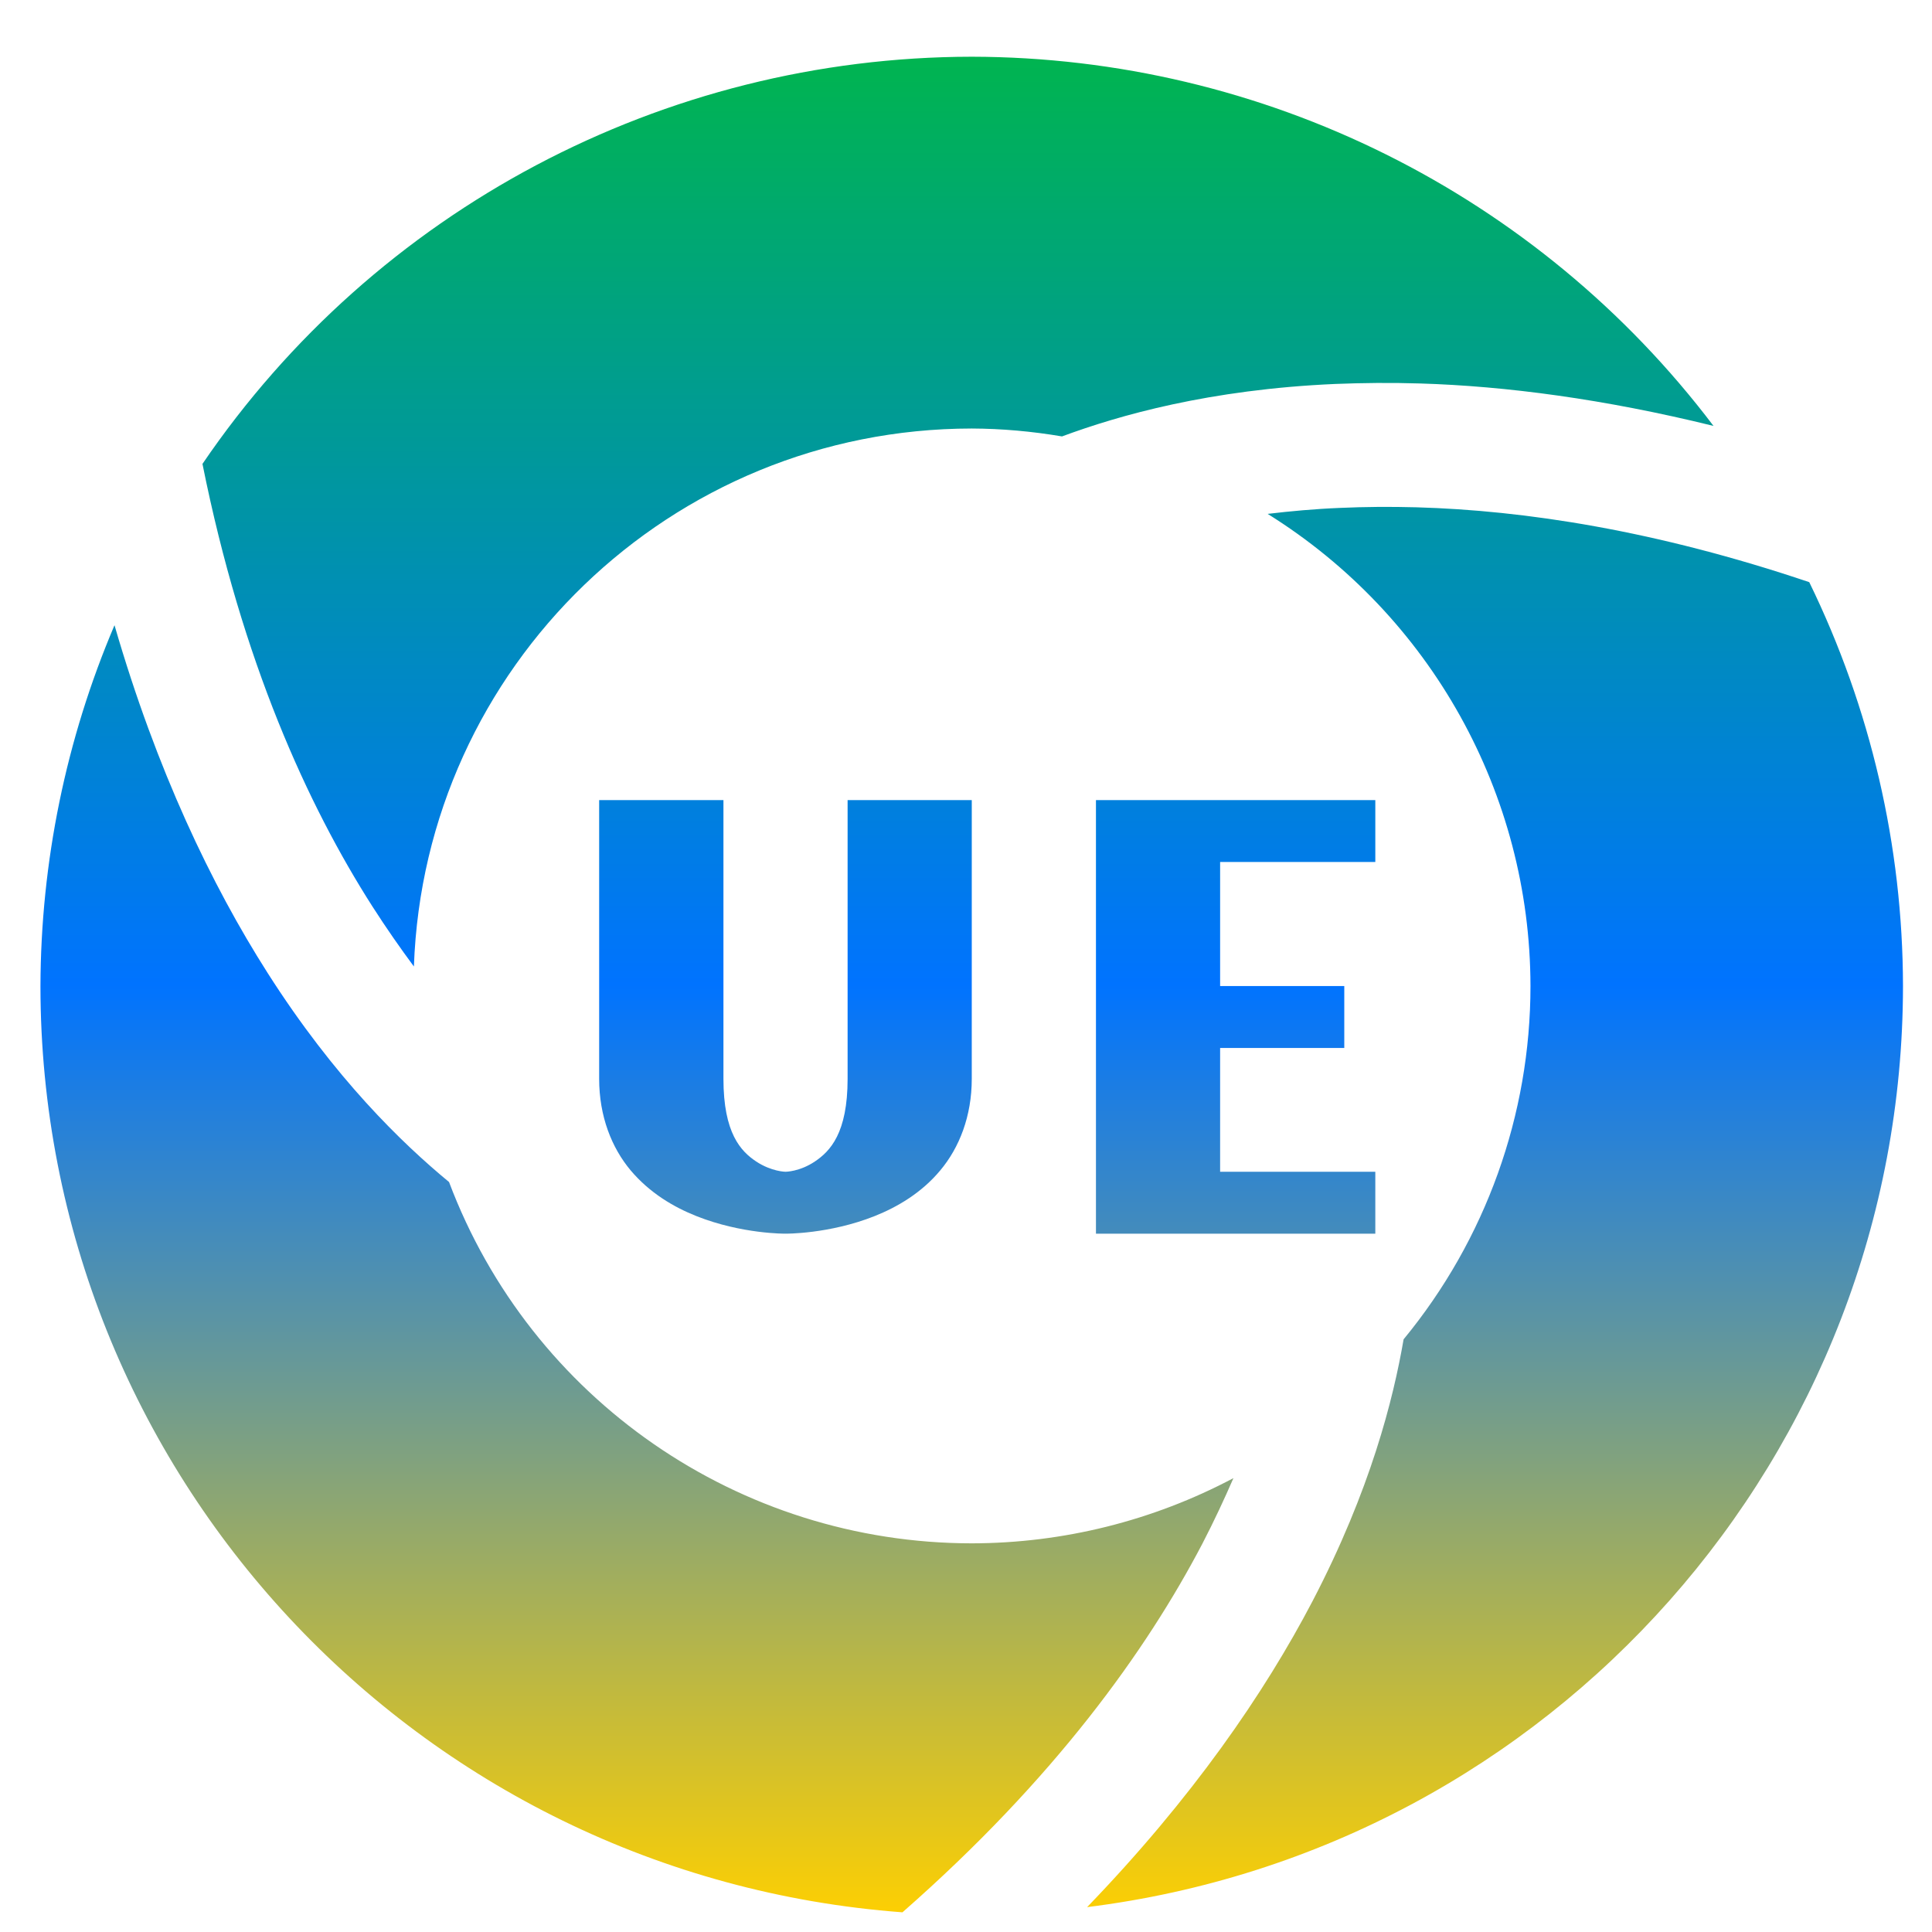<svg xmlns="http://www.w3.org/2000/svg" xmlns:xlink="http://www.w3.org/1999/xlink" width="64" height="64" viewBox="0 0 64 64" version="1.1"><defs><linearGradient id="linear0" x1="0%" x2="0%" y1="0%" y2="100%"><stop offset="0%" style="stop-color:#00b54e; stop-opacity:1"/><stop offset="50%" style="stop-color:#0073ff; stop-opacity:1"/><stop offset="100%" style="stop-color:#ffd000; stop-opacity:1"/></linearGradient></defs><g id="surface1"><path style=" stroke:none;fill-rule:nonzero;fill:url(#linear0);" d="M 32.191 1.879 C 21.984 1.891 12.441 6.941 6.707 15.367 C 8.023 21.926 10.195 26.672 12.332 30.02 C 12.805 30.758 13.262 31.41 13.711 32.016 C 14.062 22.078 22.23 14.203 32.191 14.195 C 33.191 14.199 34.191 14.289 35.18 14.457 C 37.066 13.758 40.059 12.902 44.23 12.719 C 45.121 12.684 46.055 12.672 47.043 12.703 C 49.883 12.789 53.145 13.219 56.762 14.109 C 50.941 6.418 41.848 1.895 32.191 1.879 Z M 46.922 16.805 C 46.039 16.781 45.203 16.789 44.414 16.824 C 43.539 16.859 42.742 16.934 41.992 17.023 C 47.398 20.391 50.691 26.301 50.699 32.664 C 50.699 36.93 49.215 41.066 46.496 44.367 C 46.156 46.344 45.402 49.352 43.48 53.039 C 41.883 56.094 39.492 59.57 36.012 63.176 C 51.441 61.254 63.027 48.176 63.039 32.664 C 63.031 28.023 61.969 23.457 59.934 19.285 C 54.852 17.57 50.496 16.906 46.922 16.805 Z M 3.793 20.711 C 2.184 24.492 1.352 28.555 1.34 32.664 C 1.344 48.77 13.797 62.148 29.895 63.348 C 34.941 58.922 37.984 54.664 39.828 51.141 C 40.227 50.371 40.562 49.648 40.859 48.965 C 38.191 50.379 35.215 51.121 32.191 51.125 C 24.484 51.121 17.586 46.355 14.875 39.156 C 13.324 37.875 11.09 35.723 8.863 32.227 C 7.008 29.316 5.188 25.52 3.793 20.711 Z M 19.848 26.504 L 19.848 35.738 C 19.848 36.977 20.262 38.02 20.891 38.77 C 21.52 39.516 22.312 39.984 23.07 40.285 C 24.574 40.883 26.02 40.867 26.02 40.867 C 26.02 40.867 27.469 40.883 28.973 40.285 C 29.727 39.984 30.527 39.516 31.148 38.77 C 31.777 38.02 32.191 36.977 32.191 35.738 L 32.191 26.504 L 28.078 26.504 L 28.078 35.738 C 28.078 37.535 27.5 38.137 26.992 38.477 C 26.488 38.816 26.02 38.816 26.02 38.816 C 26.02 38.816 25.559 38.812 25.051 38.477 C 24.539 38.137 23.965 37.535 23.965 35.738 L 23.965 26.504 Z M 36.305 26.504 L 36.305 40.867 L 45.559 40.867 L 45.559 38.816 L 40.418 38.816 L 40.418 34.715 L 44.531 34.715 L 44.531 32.664 L 40.418 32.664 L 40.418 28.555 L 45.559 28.555 L 45.559 26.504 Z M 36.305 26.504 "/></g></svg>
